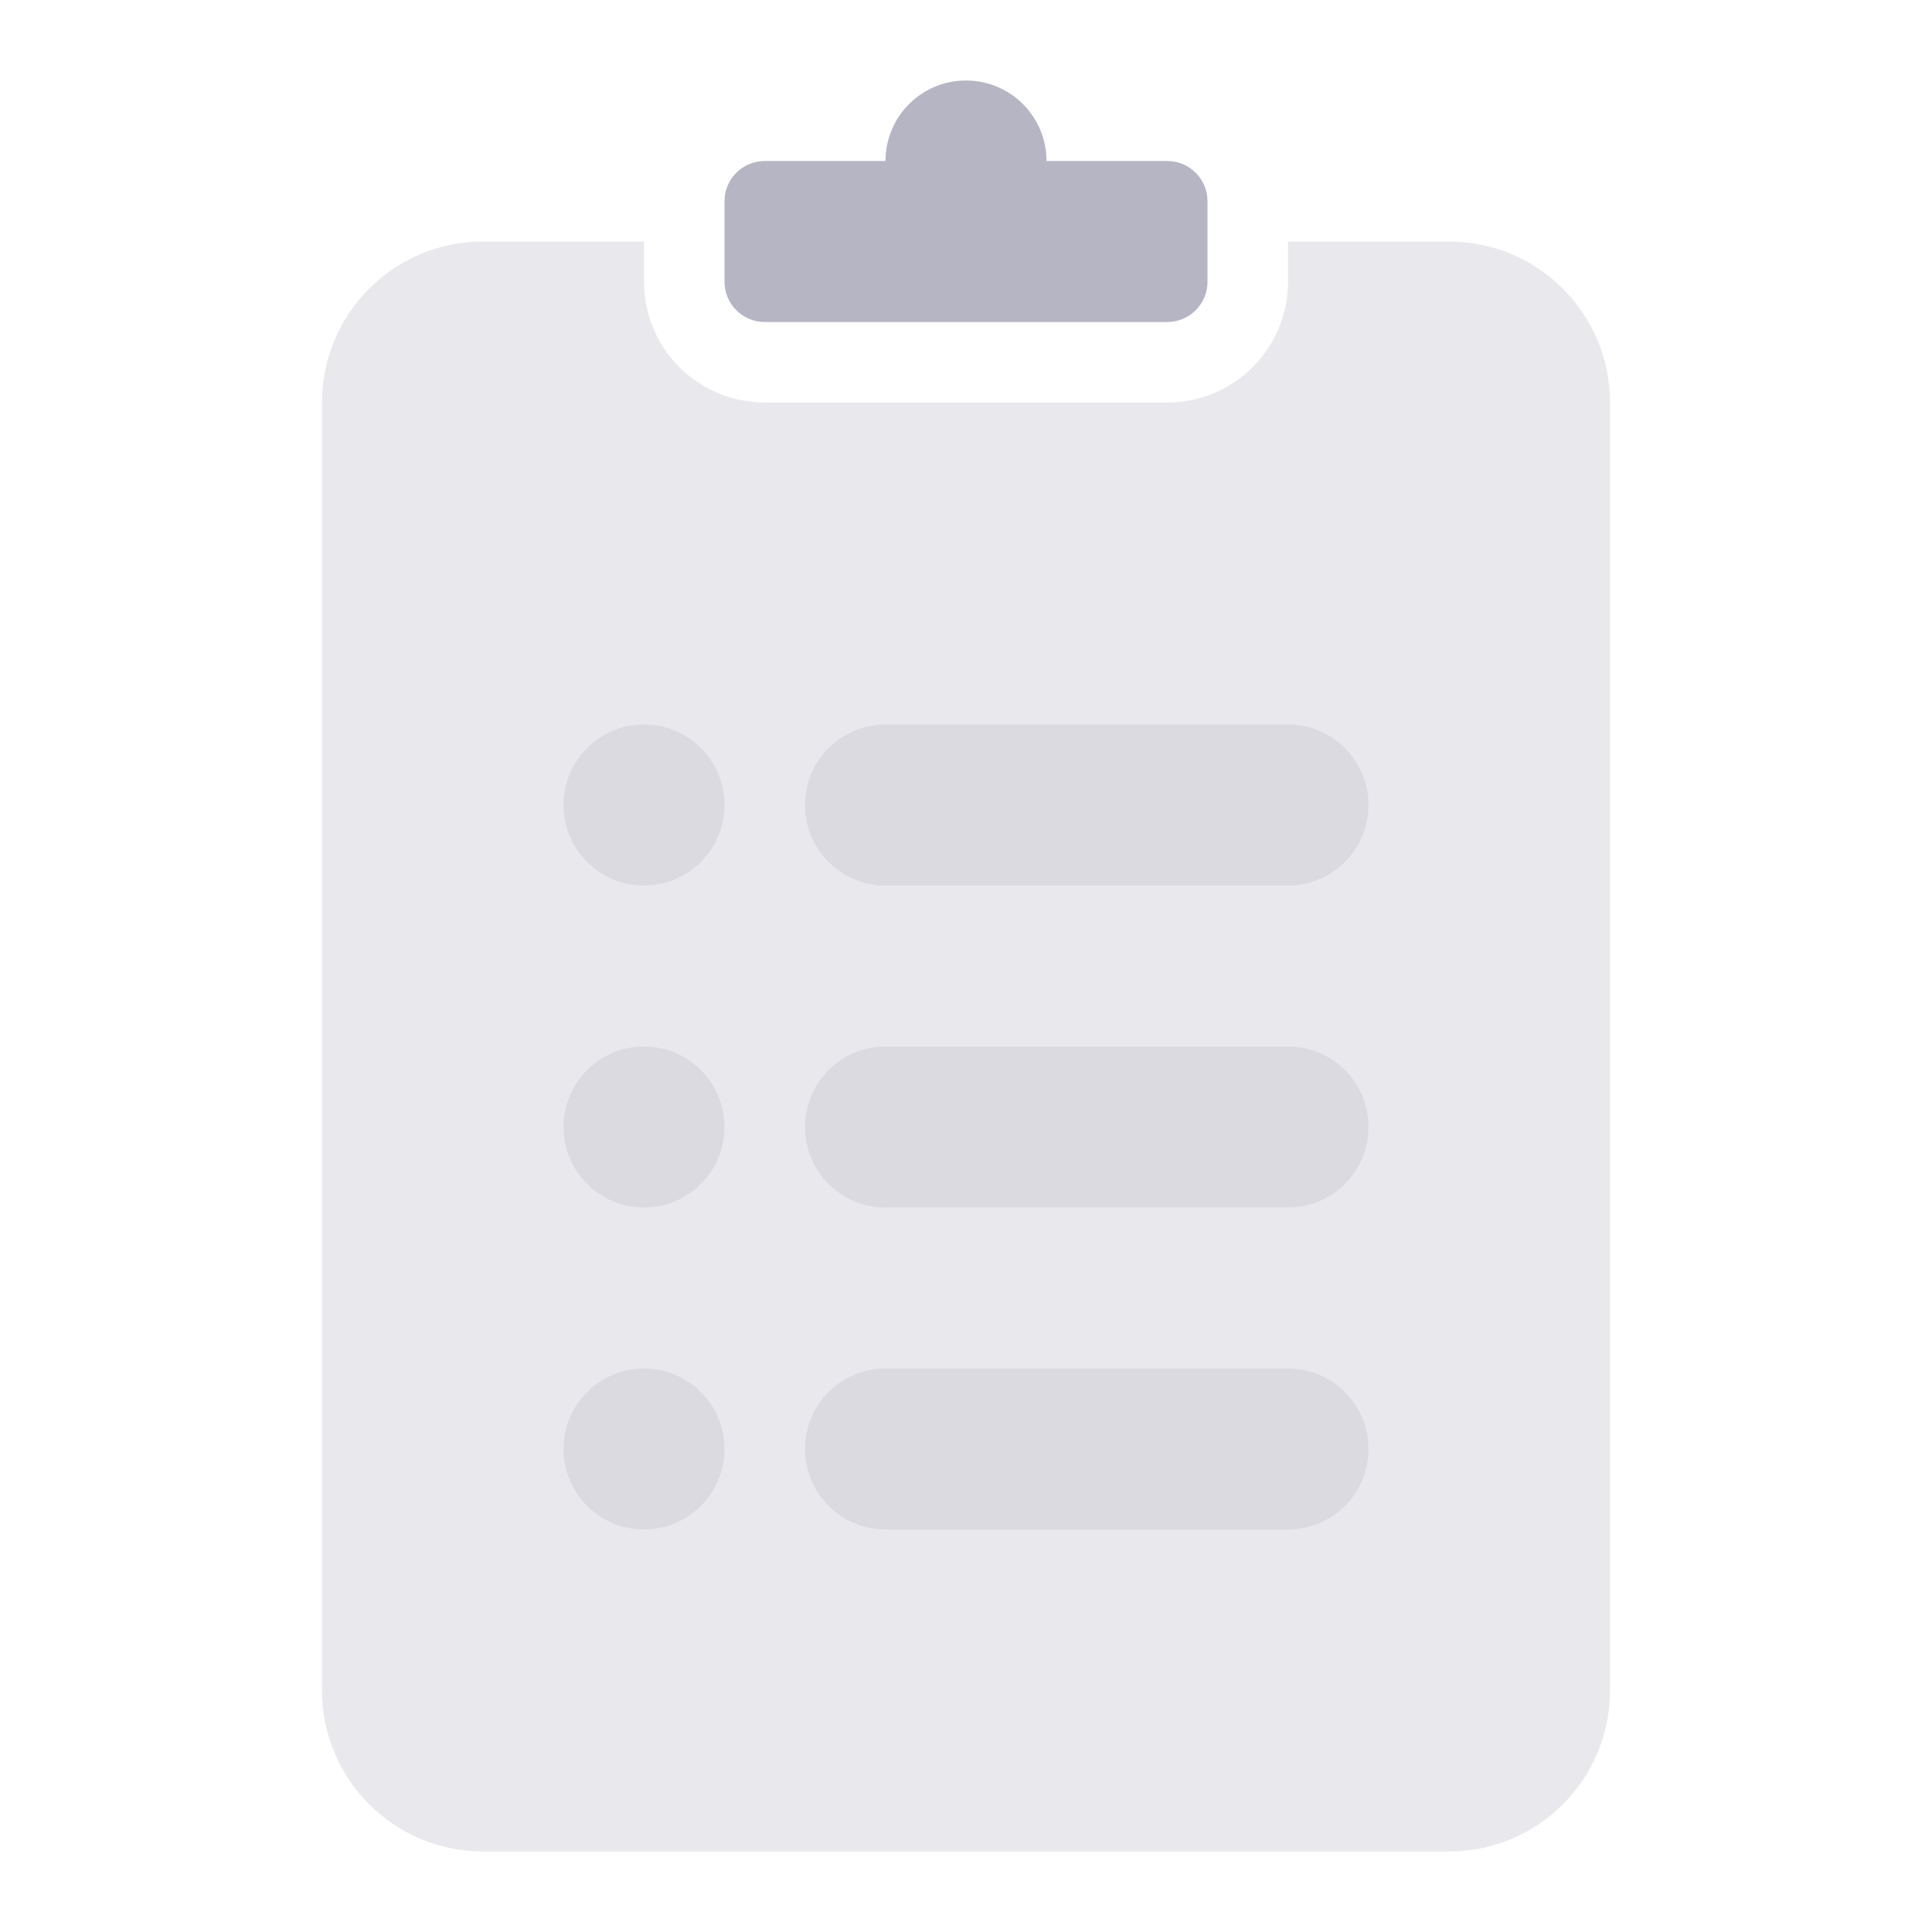 <svg width="48" height="48" viewBox="0 0 48 48" fill="none" xmlns="http://www.w3.org/2000/svg">
<path opacity="0.3" fill-rule="evenodd" clip-rule="evenodd" d="M16 6V7C16 8.657 17.343 10 19 10H29C30.657 10 32 8.657 32 7V6H36C38.209 6 40 7.791 40 10V42C40 44.209 38.209 46 36 46H12C9.791 46 8 44.209 8 42V10C8 7.791 9.791 6 12 6H16Z" fill="#B5B5C3"/>
<path fill-rule="evenodd" clip-rule="evenodd" d="M22 4C22 2.895 22.895 2 24 2C25.105 2 26 2.895 26 4H29C29.552 4 30 4.448 30 5V7C30 7.552 29.552 8 29 8H19C18.448 8 18 7.552 18 7V5C18 4.448 18.448 4 19 4H22Z" fill="#B5B5C3"/>
<path opacity="0.3" d="M32 18H22C20.895 18 20 18.895 20 20C20 21.105 20.895 22 22 22H32C33.105 22 34 21.105 34 20C34 18.895 33.105 18 32 18Z" fill="#B5B5C3"/>
<path opacity="0.3" d="M18 20C18 18.895 17.105 18 16 18C14.895 18 14 18.895 14 20C14 21.105 14.895 22 16 22C17.105 22 18 21.105 18 20Z" fill="#B5B5C3"/>
<path opacity="0.3" d="M18 28C18 26.895 17.105 26 16 26C14.895 26 14 26.895 14 28C14 29.105 14.895 30 16 30C17.105 30 18 29.105 18 28Z" fill="#B5B5C3"/>
<path opacity="0.3" d="M32 26H22C20.895 26 20 26.895 20 28C20 29.105 20.895 30 22 30H32C33.105 30 34 29.105 34 28C34 26.895 33.105 26 32 26Z" fill="#B5B5C3"/>
<path opacity="0.3" d="M18 36C18 34.895 17.105 34 16 34C14.895 34 14 34.895 14 36C14 37.105 14.895 38 16 38C17.105 38 18 37.105 18 36Z" fill="#B5B5C3"/>
<path opacity="0.3" d="M32 34H22C20.895 34 20 34.895 20 36C20 37.105 20.895 38 22 38H32C33.105 38 34 37.105 34 36C34 34.895 33.105 34 32 34Z" fill="#B5B5C3"/>
</svg>
